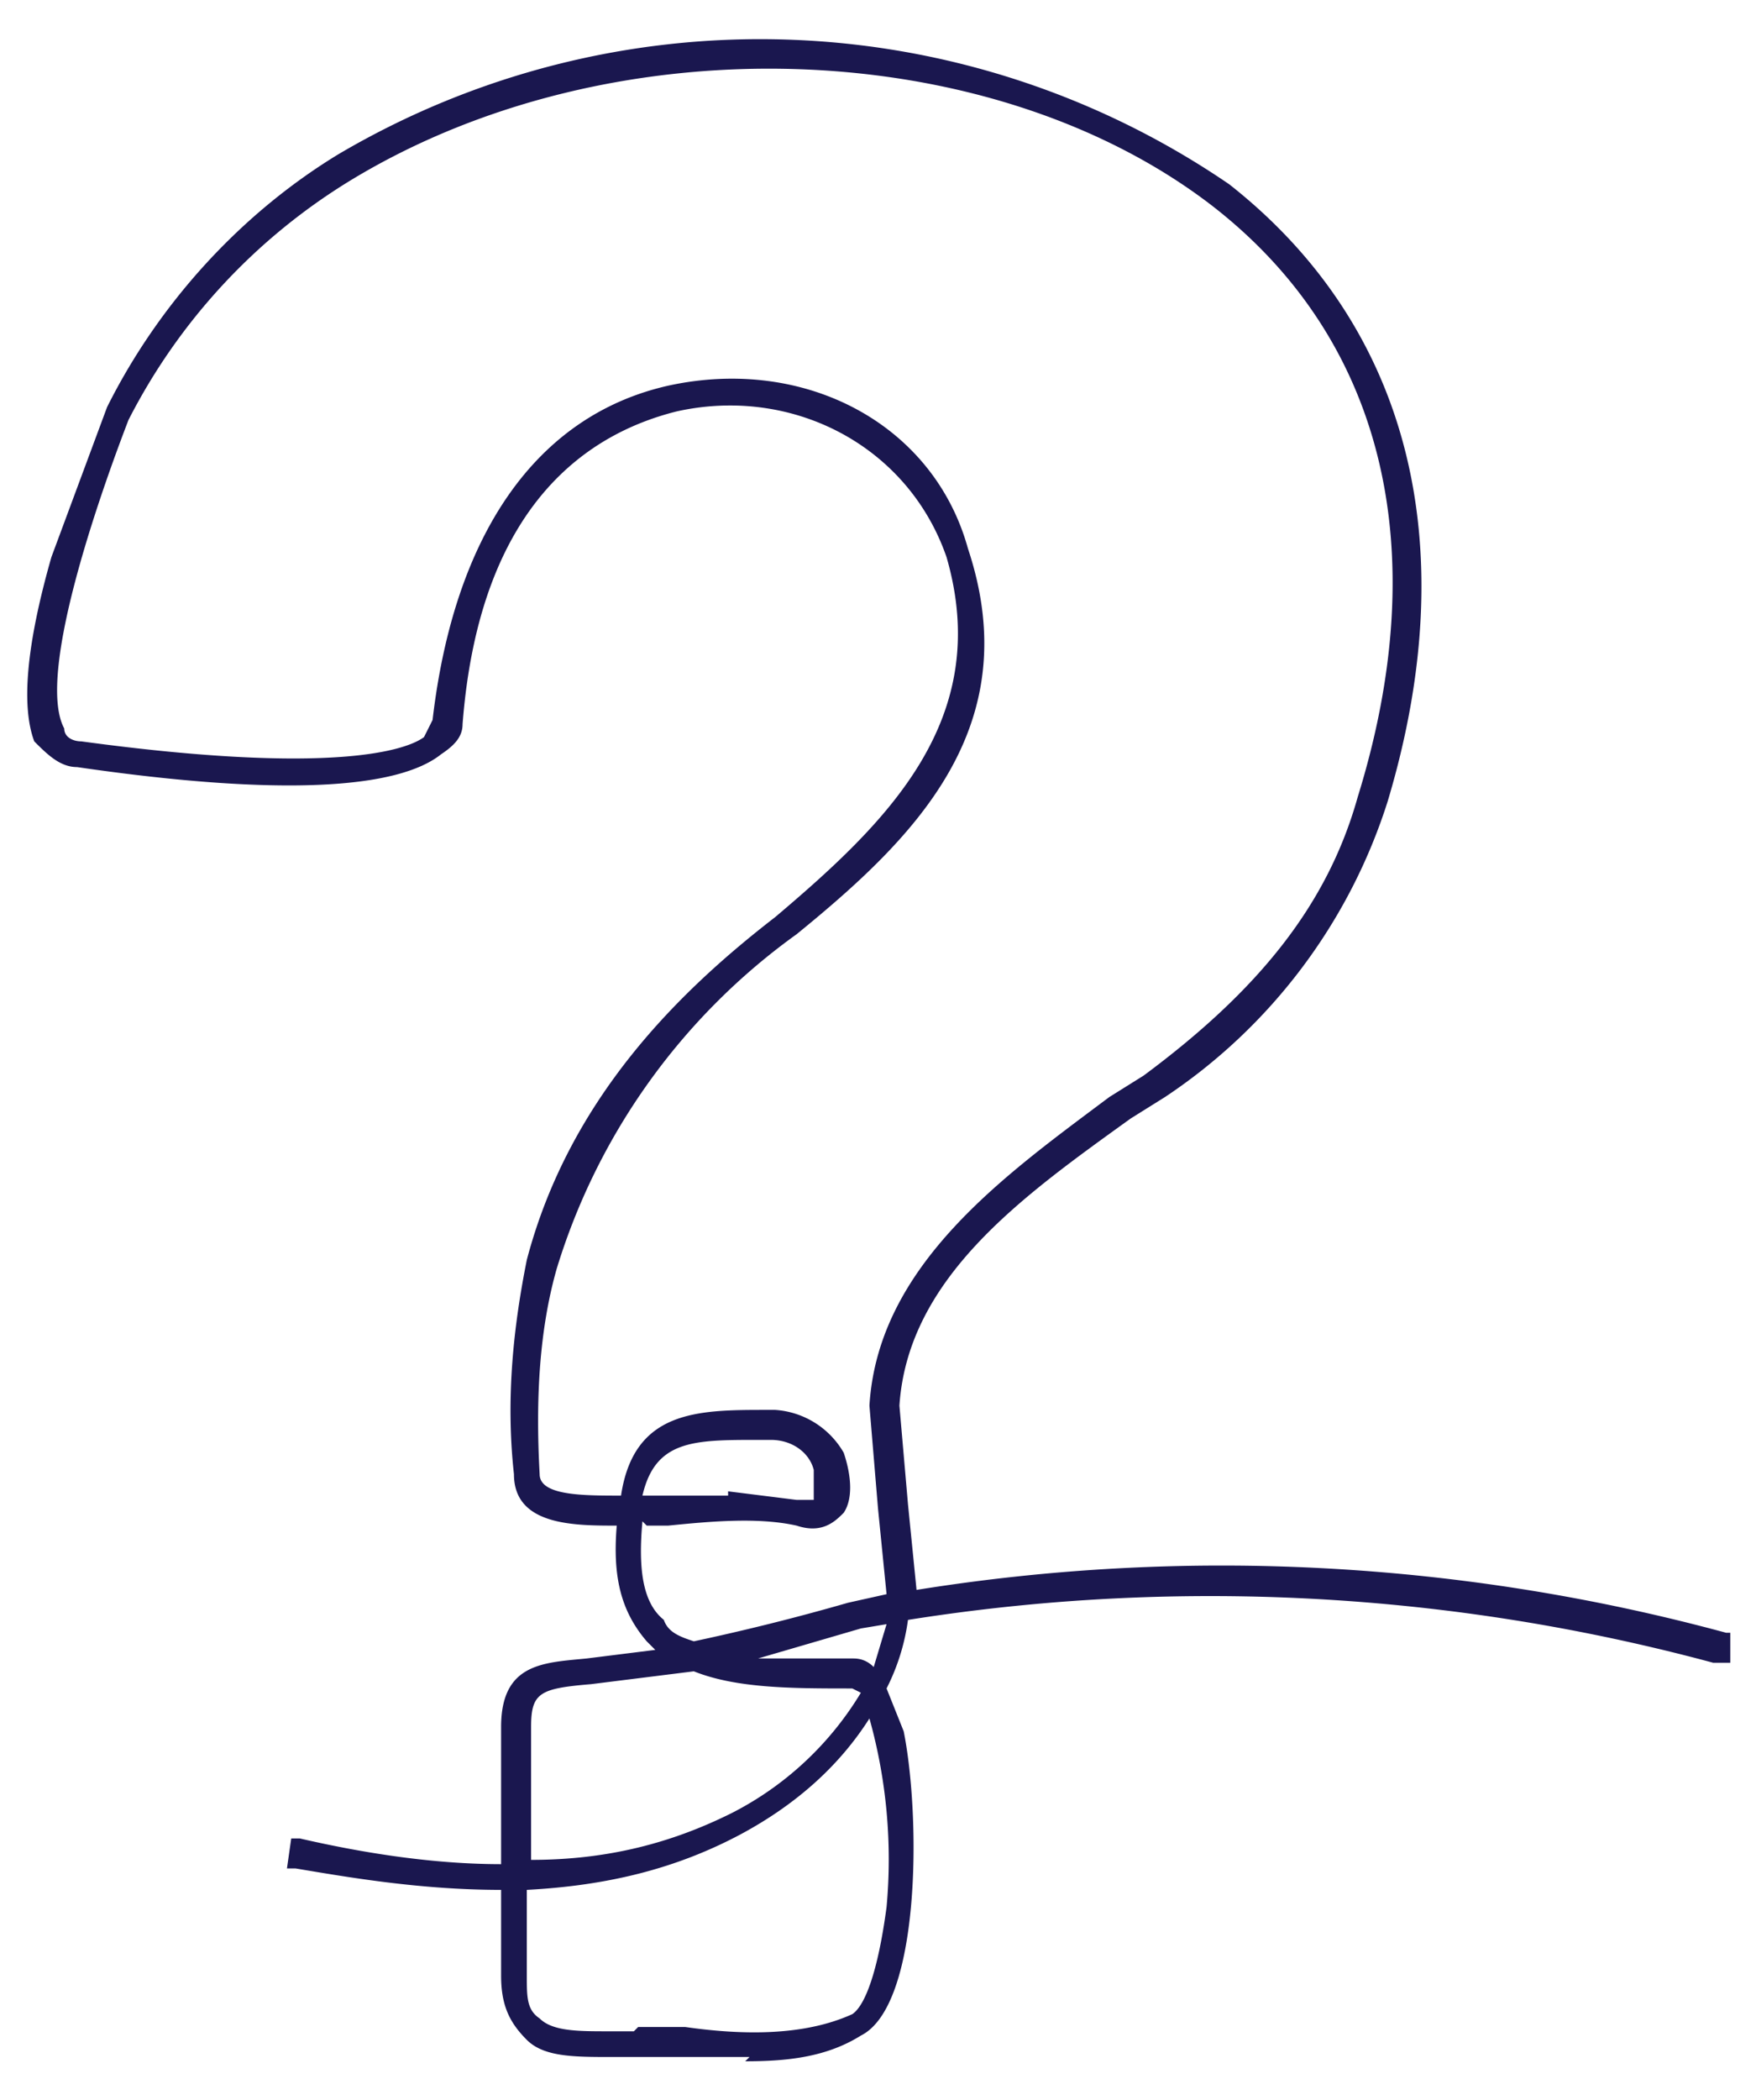 <svg xmlns="http://www.w3.org/2000/svg" width="41" height="49" fill="none">
  <path fill="#1A174F" d="M17.5 48h-3.2c-.9 0-1.6 0-2-.4-.4-.4-.6-.8-.6-1.5v-2c-1.9 0-3.6-.3-4.8-.5h-.2l.1-.7H7c1.3.3 3 .6 4.7.6v-3.2c0-1.5 1-1.5 2-1.6l1.6-.2-.2-.2c-.6-.7-.8-1.5-.7-2.7-1 0-2.4 0-2.4-1.2-.2-1.8 0-3.5.3-5 1-3.8 3.6-6.3 5.8-8 2.6-2.2 5.1-4.6 4-8.4-.9-2.6-3.6-4-6.3-3.4-2 .5-4.6 2.1-5 7.3 0 .3-.2.5-.5.7-1 .8-3.7 1-8.5.3-.4 0-.7-.3-1-.6-.3-.8-.2-2.2.4-4.3l1.3-3.5C3.7 7.1 5.6 5 7.9 3.6a19.4 19.4 0 0 1 20.8.7c4.2 3.3 5.5 8.4 3.7 14.4a13 13 0 0 1-5.2 6.9l-.8.5c-2.5 1.8-5.2 3.7-5.4 6.7l.2 2.3.2 2a45 45 0 0 1 18.9 1h.1v.7H40a45.1 45.1 0 0 0-18.8-1 5 5 0 0 1-.5 1.6l.4 1c.4 2 .4 6.4-1 7.1-.8.5-1.7.6-2.7.6Zm-2.6-.7H16c1.4.2 2.8.2 3.9-.3.3-.2.6-1 .8-2.5a12.2 12.2 0 0 0-.4-4.4c-.7 1.1-1.7 2-3 2.7-1.5.8-3.1 1.2-5 1.3v2c0 .5 0 .8.3 1 .3.3.9.3 1.6.3h.6Zm1.3-8.3-2.4.3c-1.2.1-1.4.2-1.4 1v3.1c1.8 0 3.3-.4 4.7-1.1a7.5 7.5 0 0 0 3-2.8l-.2-.1c-1.4 0-2.7 0-3.7-.4Zm3.7-.3c.1 0 .3 0 .5.2l.3-1-.6.1-2.4.7H20ZM15 35.5c-.1 1.1 0 1.9.5 2.3.1.3.4.4.7.5a53 53 0 0 0 3.6-.9l.9-.2-.2-2-.2-2.4c.2-3.3 3.2-5.4 5.6-7.2l.8-.5c2.7-2 4.3-4 5-6.5 1.8-5.8.6-10.7-3.4-13.8-5.2-4-14-4.3-20.1-.6A14 14 0 0 0 3 9.8C2.5 11.1.8 15.7 1.5 17c0 .2.2.3.4.3 5.9.8 7.6.2 8-.1l.2-.4c.5-4.3 2.4-7.1 5.5-7.8 3.2-.7 6.2.9 7 3.8 1.4 4.2-1.3 6.8-4 9a15 15 0 0 0-5.6 7.8c-.4 1.4-.5 3-.4 4.8 0 .5 1 .5 1.9.5.3-2 1.8-2 3.4-2h.2a2 2 0 0 1 1.6 1c.2.6.2 1.1 0 1.4-.2.2-.5.5-1.1.3-.9-.2-2-.1-3 0h-.5Zm2-.7 1.6.2h.4v-.7c-.1-.4-.5-.7-1-.7h-.3c-1.5 0-2.4 0-2.7 1.3h2Z"/>
</svg>

